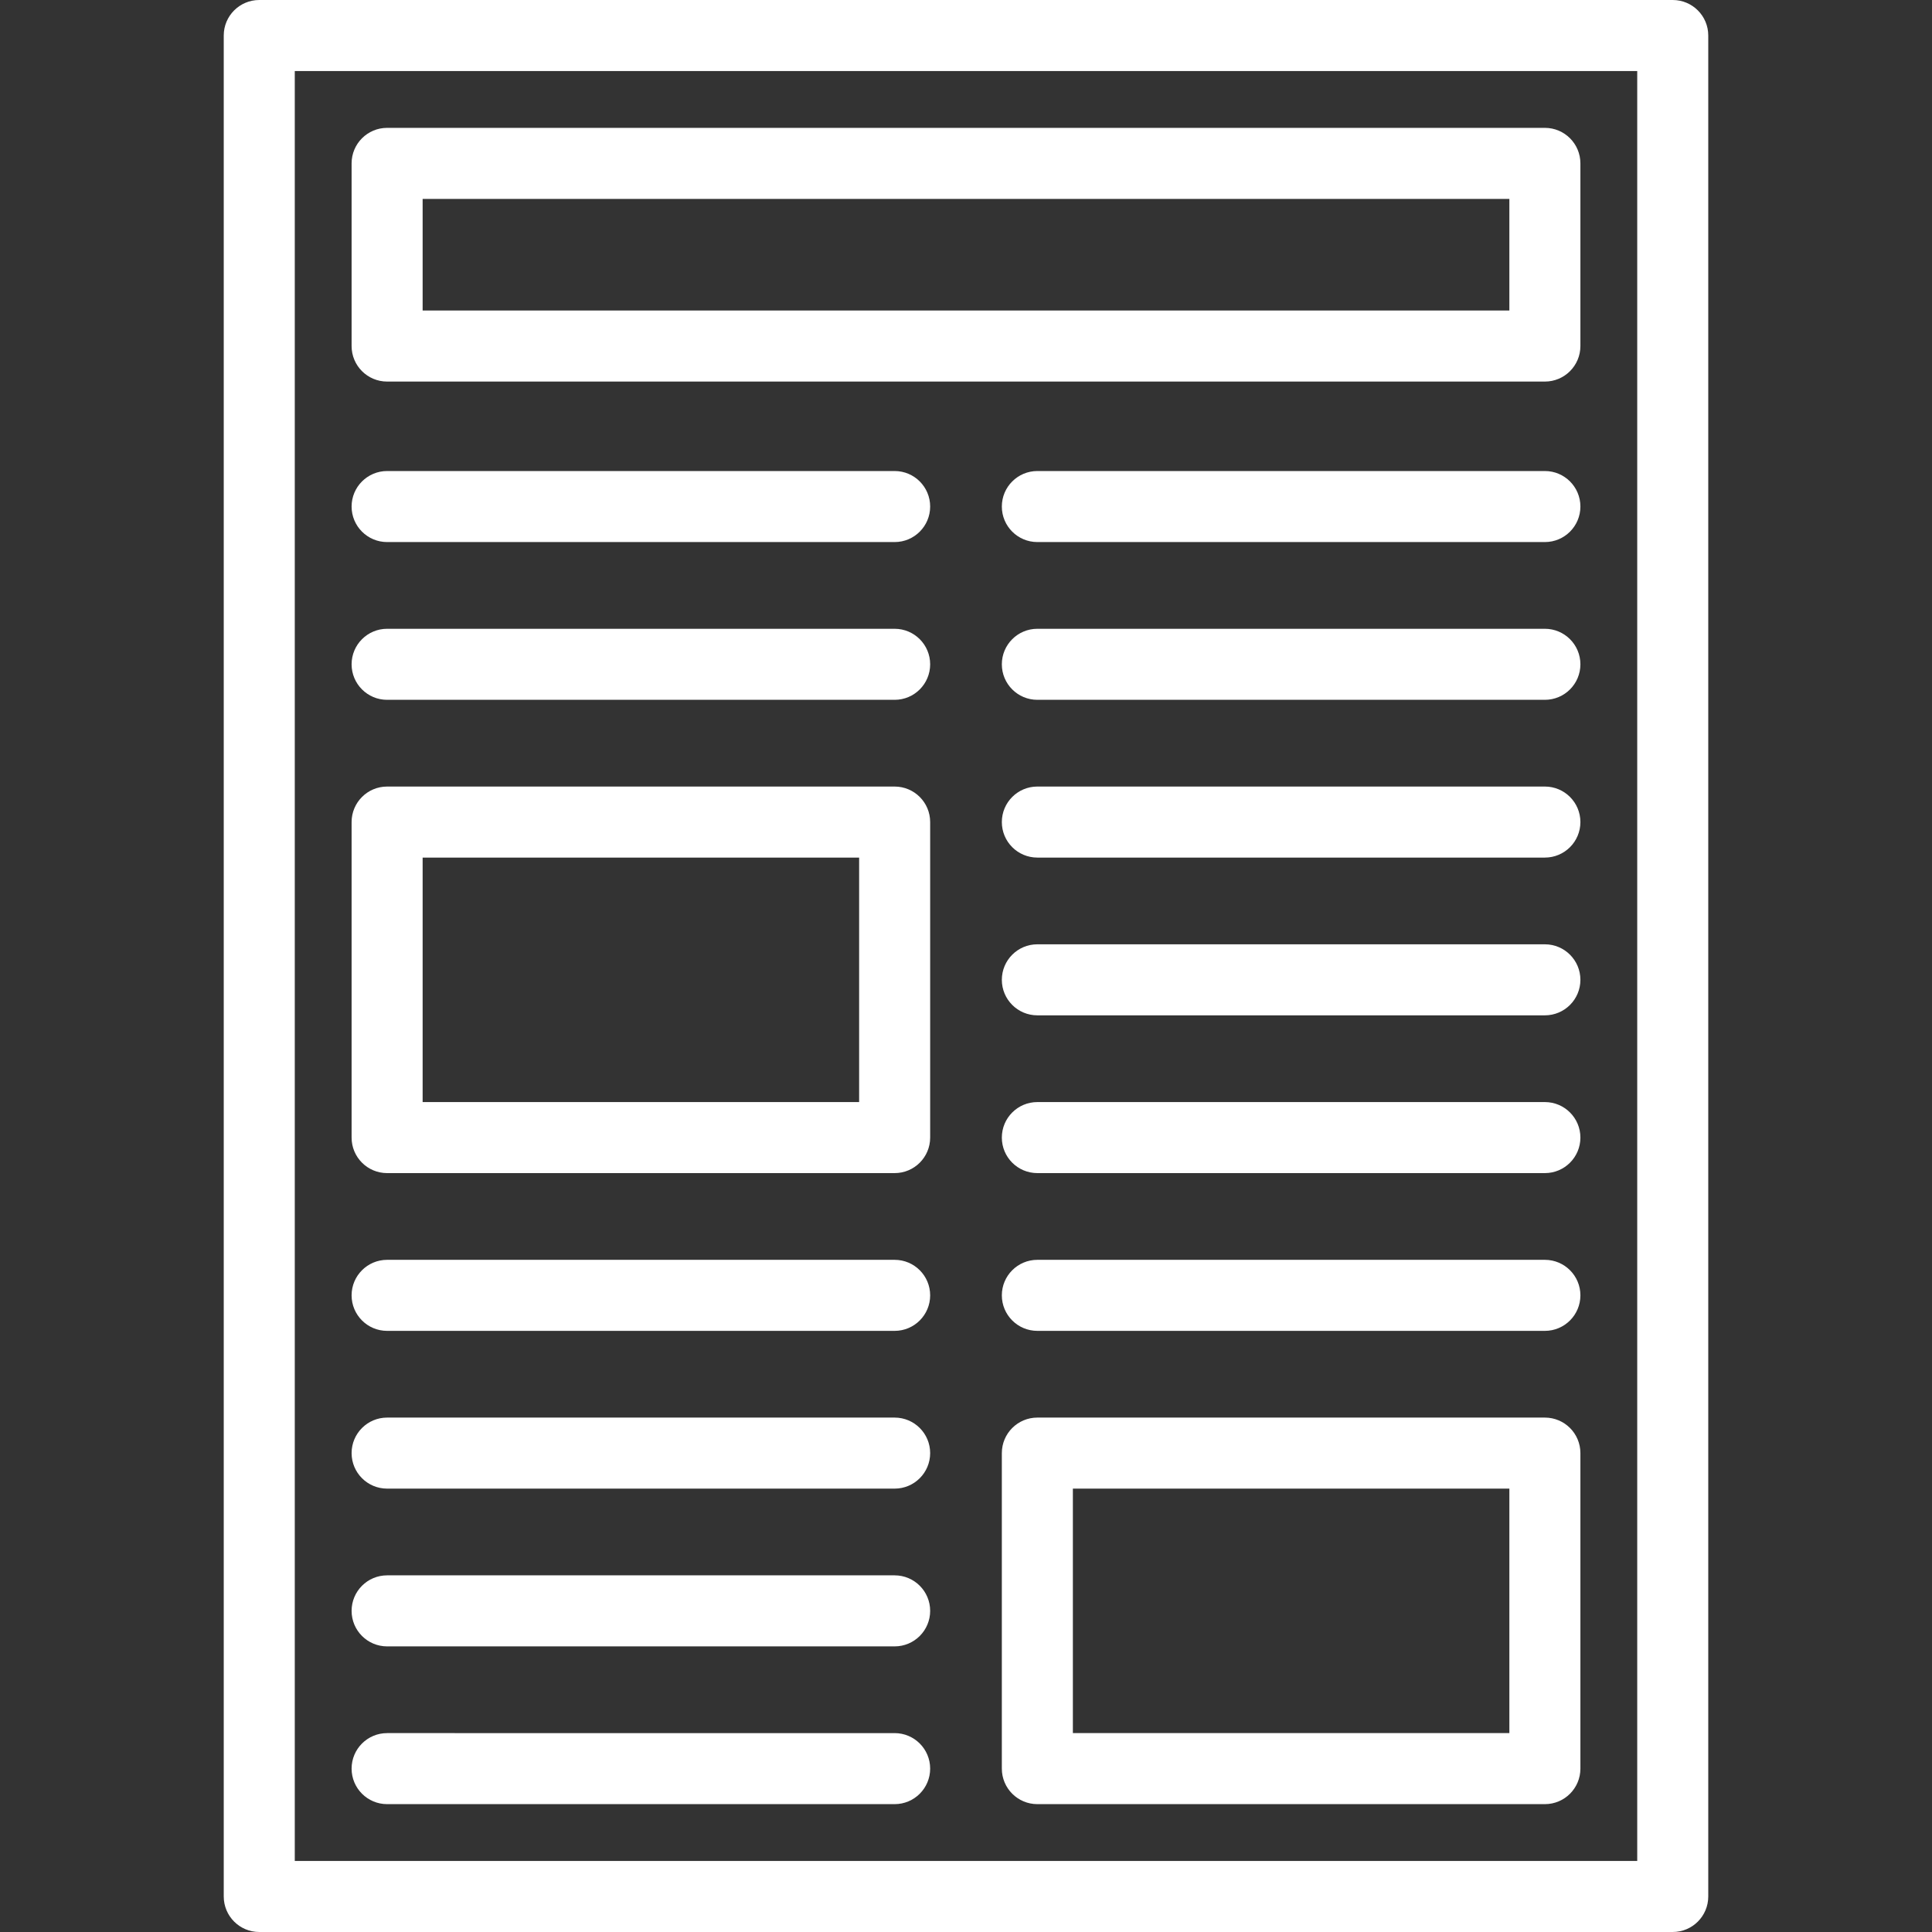 <?xml version="1.0"?>
<svg xmlns="http://www.w3.org/2000/svg" xmlns:xlink="http://www.w3.org/1999/xlink" version="1.1" id="Capa_1" x="0px" y="0px" viewBox="0 0 407.98 407.98" style="enable-background:new 0 0 407.98 407.98;" xml:space="preserve" width="512px" height="512px"><rect x="0" y="0" width="407.98" height="407.98" fill="#333333" stroke="none"/><g><g>
	<path d="M353.233,0H54.748c-4.142,0-7.5,3.358-7.5,7.5v392.98c0,4.142,3.358,7.5,7.5,7.5h298.485c4.143,0,7.5-3.358,7.5-7.5V7.5   C360.733,3.358,357.375,0,353.233,0z M345.733,392.98H62.248V15h283.485V392.98z" data-original="#000000" class="active-path" data-old_color="#ffffff" fill="#ffffff"/>
	<path d="M81.747,80.575h244.485c4.143,0,7.5-3.358,7.5-7.5V34.5c0-4.142-3.357-7.5-7.5-7.5H81.747c-4.142,0-7.5,3.358-7.5,7.5   v38.575C74.247,77.217,77.605,80.575,81.747,80.575z M89.247,42h229.485v23.575H89.247V42z" data-original="#000000" class="active-path" data-old_color="#ffffff" fill="#ffffff"/>
	<path d="M81.747,380.98h107.175c4.142,0,7.5-3.358,7.5-7.5s-3.358-7.5-7.5-7.5H81.747c-4.142,0-7.5,3.358-7.5,7.5   S77.605,380.98,81.747,380.98z" data-original="#000000" class="active-path" data-old_color="#ffffff" fill="#ffffff"/>
	<path d="M81.747,347.666h107.175c4.142,0,7.5-3.358,7.5-7.5s-3.358-7.5-7.5-7.5H81.747c-4.142,0-7.5,3.358-7.5,7.5   S77.605,347.666,81.747,347.666z" data-original="#000000" class="active-path" data-old_color="#ffffff" fill="#ffffff"/>
	<path d="M81.747,314.352h107.175c4.142,0,7.5-3.358,7.5-7.5s-3.358-7.5-7.5-7.5H81.747c-4.142,0-7.5,3.358-7.5,7.5   S77.605,314.352,81.747,314.352z" data-original="#000000" class="active-path" data-old_color="#ffffff" fill="#ffffff"/>
	<path d="M81.747,281.038h107.175c4.142,0,7.5-3.358,7.5-7.5s-3.358-7.5-7.5-7.5H81.747c-4.142,0-7.5,3.358-7.5,7.5   S77.605,281.038,81.747,281.038z" data-original="#000000" class="active-path" data-old_color="#ffffff" fill="#ffffff"/>
	<path d="M81.747,247.724h107.175c4.142,0,7.5-3.358,7.5-7.5v-66.628c0-4.142-3.358-7.5-7.5-7.5H81.747c-4.142,0-7.5,3.358-7.5,7.5   v66.628C74.247,244.366,77.605,247.724,81.747,247.724z M89.247,181.095h92.175v51.628H89.247V181.095z" data-original="#000000" class="active-path" data-old_color="#ffffff" fill="#ffffff"/>
	<path d="M81.747,147.781h107.175c4.142,0,7.5-3.358,7.5-7.5s-3.358-7.5-7.5-7.5H81.747c-4.142,0-7.5,3.358-7.5,7.5   S77.605,147.781,81.747,147.781z" data-original="#000000" class="active-path" data-old_color="#ffffff" fill="#ffffff"/>
	<path d="M81.747,114.467h107.175c4.142,0,7.5-3.358,7.5-7.5s-3.358-7.5-7.5-7.5H81.747c-4.142,0-7.5,3.358-7.5,7.5   S77.605,114.467,81.747,114.467z" data-original="#000000" class="active-path" data-old_color="#ffffff" fill="#ffffff"/>
	<path d="M326.233,299.352H219.058c-4.143,0-7.5,3.358-7.5,7.5v66.628c0,4.142,3.357,7.5,7.5,7.5h107.175c4.143,0,7.5-3.358,7.5-7.5   v-66.628C333.733,302.71,330.375,299.352,326.233,299.352z M318.733,365.98h-92.175v-51.628h92.175V365.98z" data-original="#000000" class="active-path" data-old_color="#ffffff" fill="#ffffff"/>
	<path d="M326.233,266.038H219.058c-4.143,0-7.5,3.358-7.5,7.5s3.357,7.5,7.5,7.5h107.175c4.143,0,7.5-3.358,7.5-7.5   S330.375,266.038,326.233,266.038z" data-original="#000000" class="active-path" data-old_color="#ffffff" fill="#ffffff"/>
	<path d="M326.233,232.724H219.058c-4.143,0-7.5,3.358-7.5,7.5s3.357,7.5,7.5,7.5h107.175c4.143,0,7.5-3.358,7.5-7.5   S330.375,232.724,326.233,232.724z" data-original="#000000" class="active-path" data-old_color="#ffffff" fill="#ffffff"/>
	<path d="M326.233,199.409H219.058c-4.143,0-7.5,3.358-7.5,7.5s3.357,7.5,7.5,7.5h107.175c4.143,0,7.5-3.358,7.5-7.5   S330.375,199.409,326.233,199.409z" data-original="#000000" class="active-path" data-old_color="#ffffff" fill="#ffffff"/>
	<path d="M326.233,166.095H219.058c-4.143,0-7.5,3.358-7.5,7.5s3.357,7.5,7.5,7.5h107.175c4.143,0,7.5-3.358,7.5-7.5   S330.375,166.095,326.233,166.095z" data-original="#000000" class="active-path" data-old_color="#ffffff" fill="#ffffff"/>
	<path d="M326.233,132.781H219.058c-4.143,0-7.5,3.358-7.5,7.5s3.357,7.5,7.5,7.5h107.175c4.143,0,7.5-3.358,7.5-7.5   S330.375,132.781,326.233,132.781z" data-original="#000000" class="active-path" data-old_color="#ffffff" fill="#ffffff"/>
	<path d="M326.233,99.467H219.058c-4.143,0-7.5,3.358-7.5,7.5s3.357,7.5,7.5,7.5h107.175c4.143,0,7.5-3.358,7.5-7.5   S330.375,99.467,326.233,99.467z" data-original="#000000" class="active-path" data-old_color="#ffffff" fill="#ffffff"/>
</g></g> </svg>
